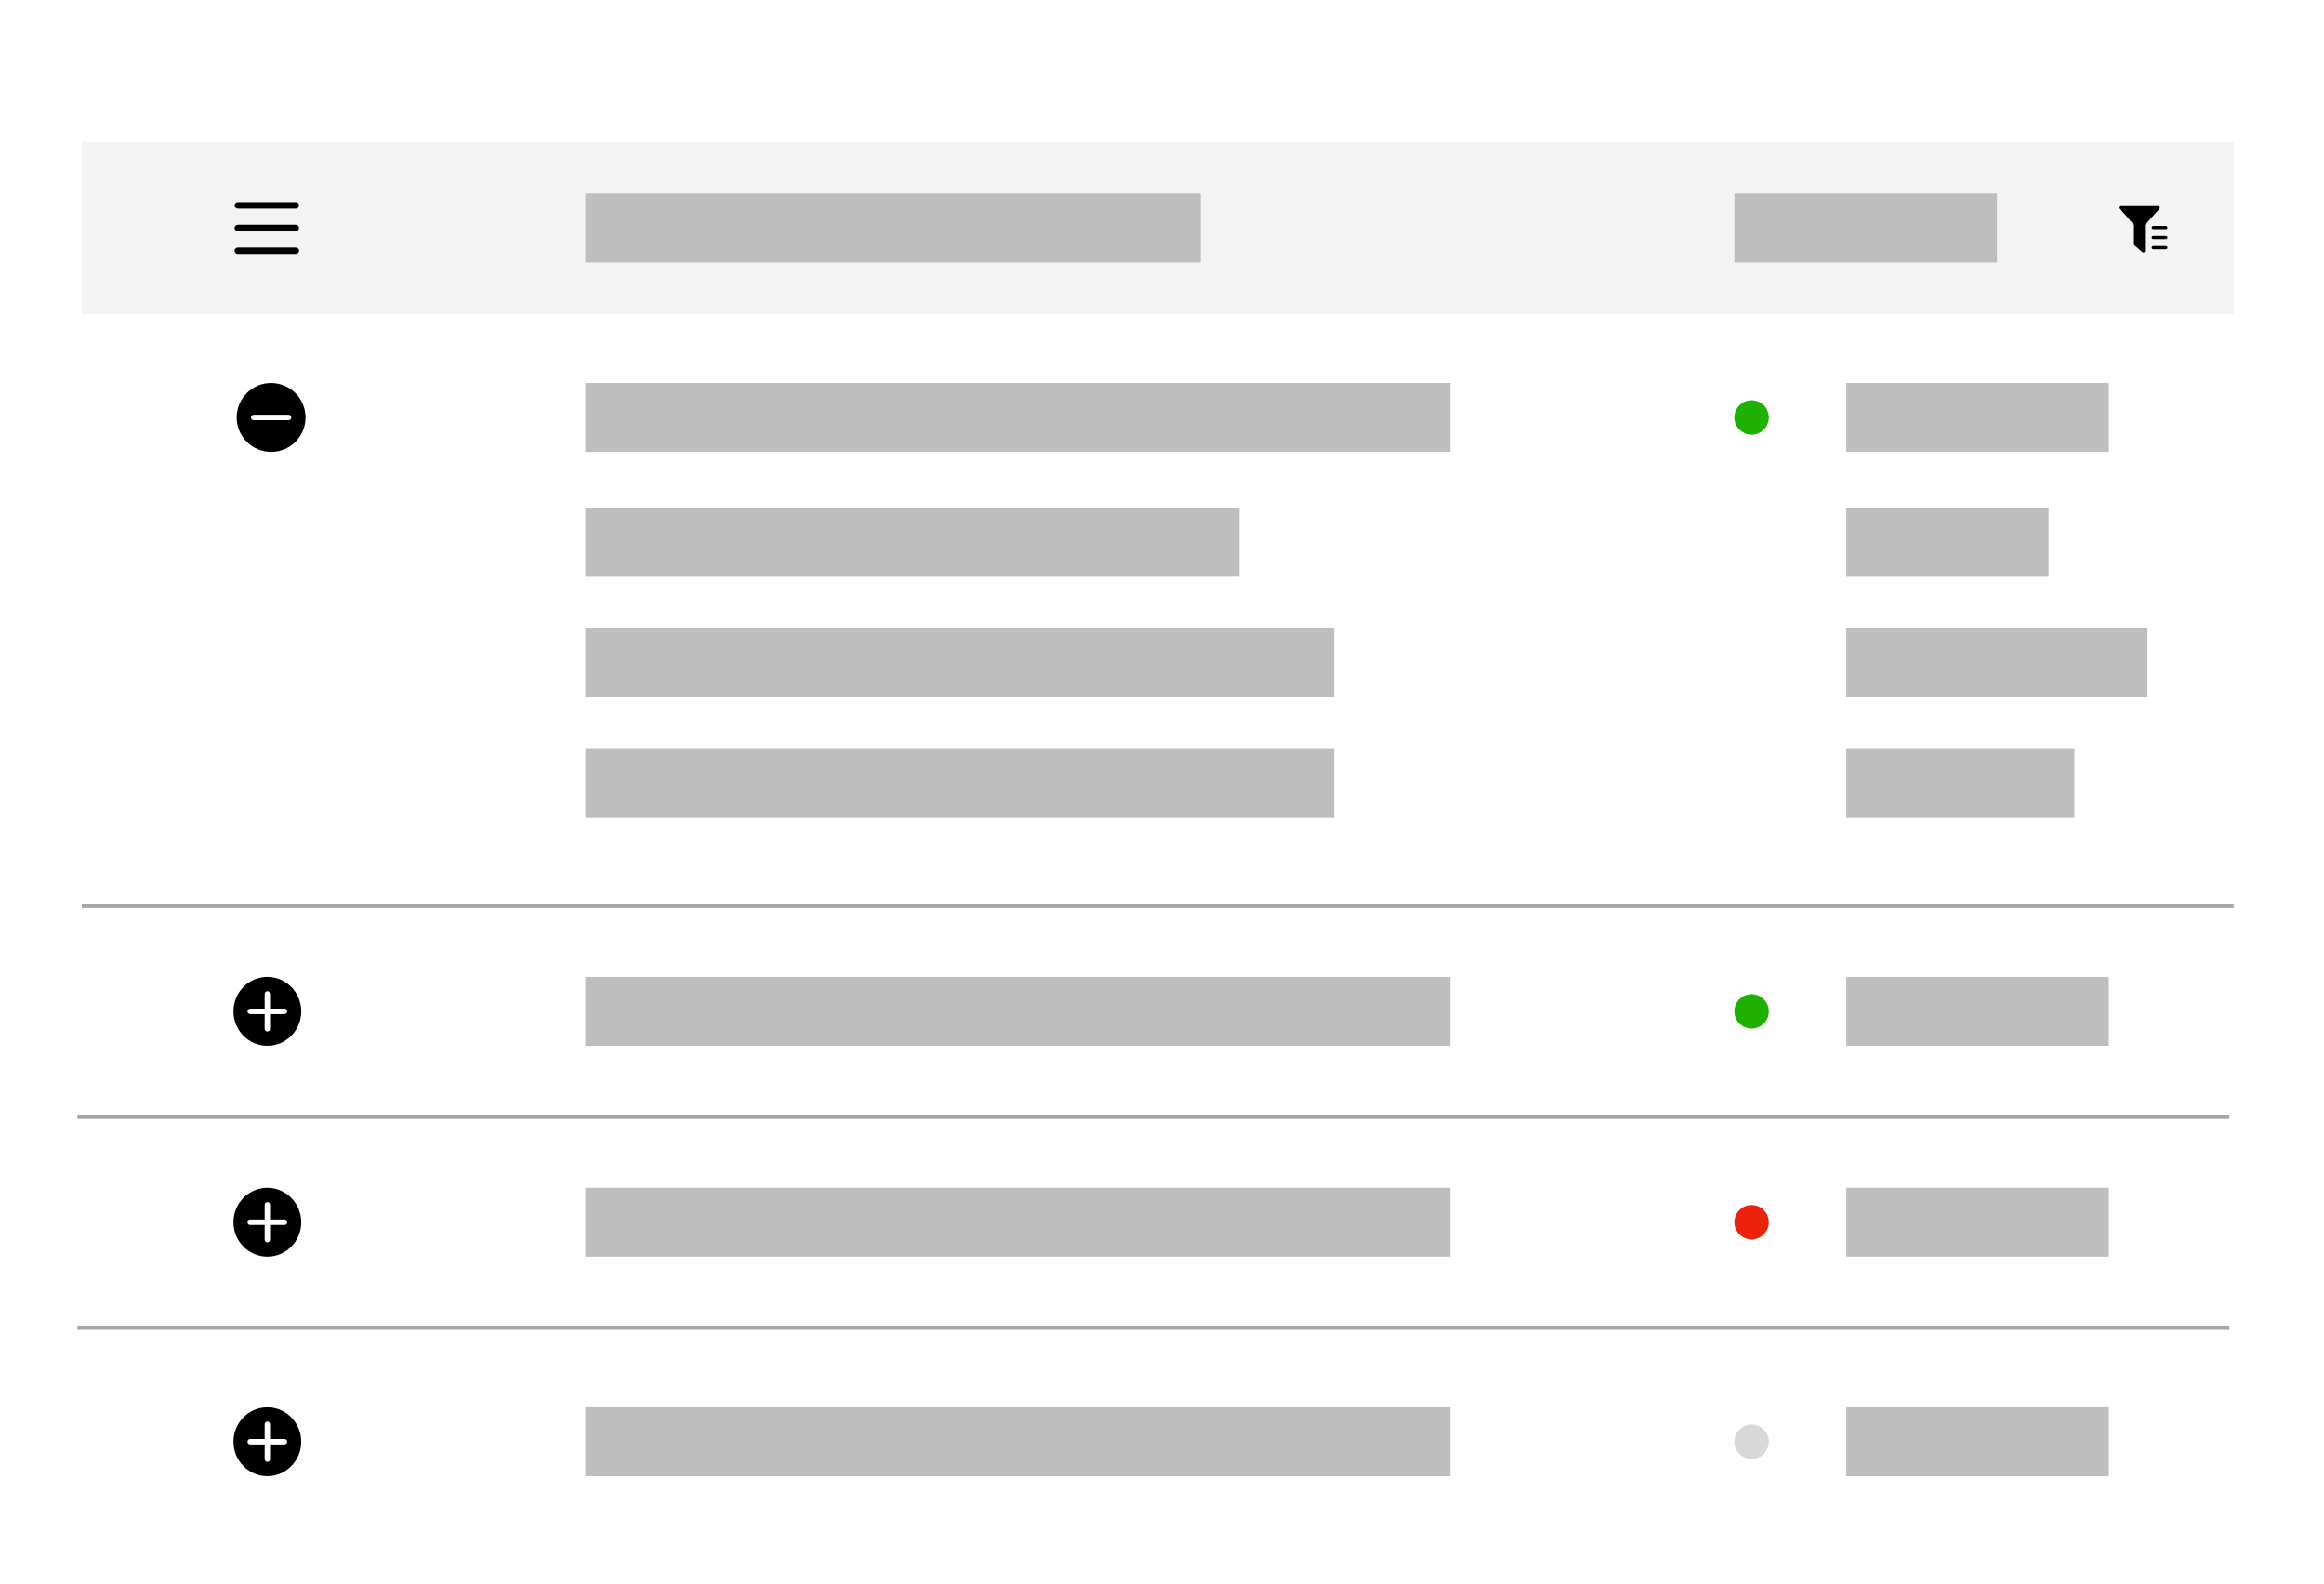 <?xml version="1.0" encoding="UTF-8"?>
<svg width="540px" height="368px" viewBox="0 0 540 368" version="1.1" xmlns="http://www.w3.org/2000/svg" xmlns:xlink="http://www.w3.org/1999/xlink">
    <title>6</title>
    <defs>
        <filter id="filter-1">
            <feColorMatrix in="SourceGraphic" type="matrix" values="0 0 0 0 0 0 0 0 0 0 0 0 0 0 0 0 0 0 0.25 0"></feColorMatrix>
        </filter>
        <filter id="filter-2">
            <feColorMatrix in="SourceGraphic" type="matrix" values="0 0 0 0 0 0 0 0 0 0 0 0 0 0 0 0 0 0 0.65 0"></feColorMatrix>
        </filter>
        <filter id="filter-3">
            <feColorMatrix in="SourceGraphic" type="matrix" values="0 0 0 0 0 0 0 0 0 0 0 0 0 0 0 0 0 0 0.65 0"></feColorMatrix>
        </filter>
        <filter id="filter-4">
            <feColorMatrix in="SourceGraphic" type="matrix" values="0 0 0 0 0 0 0 0 0 0 0 0 0 0 0 0 0 0 0.65 0"></feColorMatrix>
        </filter>
        <filter id="filter-5">
            <feColorMatrix in="SourceGraphic" type="matrix" values="0 0 0 0 0 0 0 0 0 0 0 0 0 0 0 0 0 0 0.65 0"></feColorMatrix>
        </filter>
        <filter id="filter-6">
            <feColorMatrix in="SourceGraphic" type="matrix" values="0 0 0 0 0.702 0 0 0 0 0 0 0 0 0 0 0 0 0 1 0"></feColorMatrix>
        </filter>
    </defs>
    <g id="📁设计师模式" stroke="none" stroke-width="1" fill="none" fill-rule="evenodd">
        <g id="交互原则-足不出户" transform="translate(-720, -2117)">
            <g id="6" transform="translate(720, 2117)">
                <rect id="矩形备份-6" fill="#FFFFFF" x="0" y="0" width="540" height="368"></rect>
                <rect id="矩形备份-26" fill-opacity="0.047" fill="#000000" x="19" y="33" width="500" height="40"></rect>
                <rect id="矩形备份-65" fill="#BEBEBE" x="136" y="89" width="201" height="16"></rect>
                <rect id="矩形备份-75" fill="#BEBEBE" x="136" y="118" width="152" height="16"></rect>
                <rect id="矩形备份-76" fill="#BEBEBE" x="136" y="146" width="174" height="16"></rect>
                <rect id="矩形备份-77" fill="#BEBEBE" x="136" y="174" width="174" height="16"></rect>
                <rect id="矩形备份-66" fill="#BEBEBE" x="136" y="45" width="143" height="16"></rect>
                <rect id="矩形备份-67" fill="#BEBEBE" x="403" y="45" width="61" height="16"></rect>
                <rect id="矩形备份-68" fill="#BEBEBE" x="429" y="89" width="61" height="16"></rect>
                <rect id="矩形备份-78" fill="#BEBEBE" x="429" y="118" width="47" height="16"></rect>
                <rect id="矩形备份-79" fill="#BEBEBE" x="429" y="146" width="70" height="16"></rect>
                <rect id="矩形备份-80" fill="#BEBEBE" x="429" y="174" width="53" height="16"></rect>
                <rect id="矩形备份-69" fill="#BEBEBE" x="429" y="227" width="61" height="16"></rect>
                <rect id="矩形备份-70" fill="#BEBEBE" x="429" y="276" width="61" height="16"></rect>
                <rect id="矩形备份-71" fill="#BEBEBE" x="429" y="327" width="61" height="16"></rect>
                <rect id="矩形备份-72" fill="#BEBEBE" x="136" y="227" width="201" height="16"></rect>
                <rect id="矩形备份-73" fill="#BEBEBE" x="136" y="276" width="201" height="16"></rect>
                <rect id="矩形备份-74" fill="#BEBEBE" x="136" y="327" width="201" height="16"></rect>
                <rect id="矩形备份-35" fill-opacity="0.35" fill="#000000" x="19" y="210" width="500" height="1"></rect>
                <rect id="矩形备份-36" fill-opacity="0.35" fill="#000000" x="18" y="259" width="500" height="1"></rect>
                <rect id="矩形备份-37" fill-opacity="0.35" fill="#000000" x="18" y="308" width="500" height="1"></rect>
                <circle id="椭圆形备份-4" fill="#1EB100" cx="407" cy="97" r="4"></circle>
                <circle id="椭圆形备份-5" fill="#1EB100" cx="407" cy="235" r="4"></circle>
                <circle id="椭圆形备份-6" fill="#ED220D" cx="407" cy="284" r="4"></circle>
                <circle id="椭圆形备份-7" fill="#D8D8D8" cx="407" cy="335" r="4"></circle>
                <g filter="url(#filter-1)" id="筛选备份">
                    <g transform="translate(490, 45)">
                        <rect id="矩形" fill="#000000" fill-rule="nonzero" opacity="0" x="0" y="0" width="16" height="16"></rect>
                        <path d="M11.488,2.893 C11.592,2.893 11.68,2.933 11.752,3.006 C11.823,3.075 11.863,3.17 11.864,3.269 C11.863,3.36 11.832,3.447 11.776,3.518 L8.4,7.261 L8.4,13.309 C8.4,13.409 8.361,13.505 8.29,13.576 C8.219,13.646 8.124,13.686 8.024,13.686 C7.946,13.686 7.87,13.661 7.808,13.614 C7.712,13.541 5.952,12.014 5.952,12.014 C5.881,11.944 5.841,11.849 5.84,11.749 L5.84,7.253 L2.584,3.502 C2.522,3.423 2.493,3.323 2.505,3.224 C2.517,3.125 2.569,3.034 2.648,2.974 C2.715,2.924 2.796,2.896 2.88,2.893 L11.488,2.893 L11.488,2.893 Z M13.24,12.174 C13.448,12.174 13.616,12.342 13.616,12.55 C13.616,12.757 13.448,12.925 13.24,12.925 L10.328,12.925 C10.229,12.924 10.134,12.884 10.064,12.813 C9.993,12.744 9.953,12.649 9.952,12.55 C9.952,12.341 10.12,12.174 10.328,12.174 L13.24,12.174 L13.24,12.174 Z M13.24,9.822 C13.448,9.822 13.616,9.99 13.616,10.197 C13.616,10.405 13.448,10.573 13.24,10.573 L10.328,10.573 C10.12,10.573 9.952,10.405 9.952,10.197 C9.952,9.99 10.12,9.822 10.328,9.822 L13.24,9.822 L13.24,9.822 Z M13.232,7.494 C13.44,7.494 13.608,7.662 13.608,7.87 C13.608,8.077 13.44,8.245 13.232,8.245 L10.328,8.245 C10.228,8.245 10.132,8.204 10.063,8.131 C9.993,8.059 9.956,7.962 9.96,7.862 C9.96,7.654 10.128,7.494 10.328,7.494 L13.232,7.494 L13.232,7.494 Z" id="形状" fill="#000000" fill-rule="nonzero"></path>
                    </g>
                </g>
                <g filter="url(#filter-2)" id="更多备份">
                    <g transform="translate(54, 45)">
                        <rect id="矩形" fill="#000000" fill-rule="nonzero" opacity="0" x="0" y="0" width="16" height="16"></rect>
                        <path d="M1.27,3.469 L14.73,3.469 C15.156,3.469 15.5,3.133 15.5,2.719 C15.5,2.305 15.156,1.969 14.73,1.969 L1.27,1.969 C0.845,1.969 0.5,2.305 0.5,2.719 C0.5,3.133 0.845,3.469 1.27,3.469 Z M14.73,7.219 L1.27,7.219 C0.844,7.219 0.5,7.555 0.5,7.969 C0.5,8.383 0.844,8.719 1.27,8.719 L14.73,8.719 C15.156,8.719 15.5,8.383 15.5,7.969 C15.5,7.555 15.154,7.219 14.73,7.219 Z M14.73,12.531 L1.27,12.531 C0.845,12.531 0.5,12.867 0.5,13.281 C0.5,13.695 0.845,14.031 1.27,14.031 L14.73,14.031 C15.156,14.031 15.5,13.695 15.5,13.281 C15.5,12.867 15.156,12.531 14.73,12.531 Z" id="形状" fill="#000000" fill-rule="nonzero"></path>
                    </g>
                </g>
                <g filter="url(#filter-3)" id="添加（面）备份">
                    <g transform="translate(54, 227)">
                        <rect id="矩形" fill="#000000" fill-rule="nonzero" opacity="0" x="0" y="0" width="15.754" height="16"></rect>
                        <path d="M8.123,0 C12.471,0.005 15.995,3.584 16,8 C16,12.418 12.474,16 8.123,16 C3.773,16 0.246,12.418 0.246,8 C0.246,3.582 3.773,0 8.123,0 Z M8.125,3.315 C7.959,3.315 7.8,3.382 7.682,3.501 C7.565,3.62 7.499,3.782 7.499,3.95 L7.499,7.364 L4.138,7.364 C3.792,7.364 3.512,7.649 3.512,8 C3.512,8.351 3.792,8.636 4.138,8.636 L7.499,8.636 L7.499,12.05 C7.499,12.4 7.779,12.685 8.125,12.685 C8.471,12.685 8.751,12.4 8.751,12.05 L8.751,8.635 L12.112,8.635 C12.457,8.635 12.737,8.35 12.737,8 C12.737,7.649 12.457,7.364 12.112,7.364 L8.751,7.364 L8.751,3.95 C8.751,3.782 8.685,3.62 8.567,3.501 C8.45,3.382 8.291,3.315 8.125,3.316 L8.125,3.315 Z" id="形状" fill="#000000" fill-rule="nonzero"></path>
                    </g>
                </g>
                <g filter="url(#filter-4)" id="添加（面）备份-2">
                    <g transform="translate(54, 276)">
                        <rect id="矩形" fill="#000000" fill-rule="nonzero" opacity="0" x="0" y="0" width="15.754" height="16"></rect>
                        <path d="M8.123,0 C12.471,0.005 15.995,3.584 16,8 C16,12.418 12.474,16 8.123,16 C3.773,16 0.246,12.418 0.246,8 C0.246,3.582 3.773,0 8.123,0 Z M8.125,3.315 C7.959,3.315 7.8,3.382 7.682,3.501 C7.565,3.62 7.499,3.782 7.499,3.95 L7.499,7.364 L4.138,7.364 C3.792,7.364 3.512,7.649 3.512,8 C3.512,8.351 3.792,8.636 4.138,8.636 L7.499,8.636 L7.499,12.05 C7.499,12.4 7.779,12.685 8.125,12.685 C8.471,12.685 8.751,12.4 8.751,12.05 L8.751,8.635 L12.112,8.635 C12.457,8.635 12.737,8.35 12.737,8 C12.737,7.649 12.457,7.364 12.112,7.364 L8.751,7.364 L8.751,3.95 C8.751,3.782 8.685,3.62 8.567,3.501 C8.45,3.382 8.291,3.315 8.125,3.316 L8.125,3.315 Z" id="形状" fill="#000000" fill-rule="nonzero"></path>
                    </g>
                </g>
                <g filter="url(#filter-5)" id="添加（面）备份-3">
                    <g transform="translate(54, 327)">
                        <rect id="矩形" fill="#000000" fill-rule="nonzero" opacity="0" x="0" y="0" width="15.754" height="16"></rect>
                        <path d="M8.123,0 C12.471,0.005 15.995,3.584 16,8 C16,12.418 12.474,16 8.123,16 C3.773,16 0.246,12.418 0.246,8 C0.246,3.582 3.773,0 8.123,0 Z M8.125,3.315 C7.959,3.315 7.8,3.382 7.682,3.501 C7.565,3.62 7.499,3.782 7.499,3.95 L7.499,7.364 L4.138,7.364 C3.792,7.364 3.512,7.649 3.512,8 C3.512,8.351 3.792,8.636 4.138,8.636 L7.499,8.636 L7.499,12.05 C7.499,12.4 7.779,12.685 8.125,12.685 C8.471,12.685 8.751,12.4 8.751,12.05 L8.751,8.635 L12.112,8.635 C12.457,8.635 12.737,8.35 12.737,8 C12.737,7.649 12.457,7.364 12.112,7.364 L8.751,7.364 L8.751,3.95 C8.751,3.782 8.685,3.62 8.567,3.501 C8.45,3.382 8.291,3.315 8.125,3.316 L8.125,3.315 Z" id="形状" fill="#000000" fill-rule="nonzero"></path>
                    </g>
                </g>
                <g filter="url(#filter-6)" id="减去">
                    <g transform="translate(55, 89)">
                        <rect id="矩形" fill="#000000" fill-rule="nonzero" opacity="0" x="0" y="0" width="16" height="16"></rect>
                        <path d="M8,0 C12.416,0.005 15.995,3.584 16,8 C16,12.418 12.418,16 8,16 C3.582,16 0,12.418 0,8 C0,3.582 3.582,0 8,0 Z M12.051,7.365 L3.953,7.365 C3.602,7.365 3.317,7.649 3.317,8 C3.317,8.351 3.602,8.635 3.953,8.635 L12.051,8.635 C12.402,8.635 12.686,8.351 12.686,8 C12.686,7.649 12.402,7.365 12.051,7.365 L12.051,7.365 Z" id="形状" fill="#000000" fill-rule="nonzero"></path>
                    </g>
                </g>
            </g>
        </g>
    </g>
</svg>